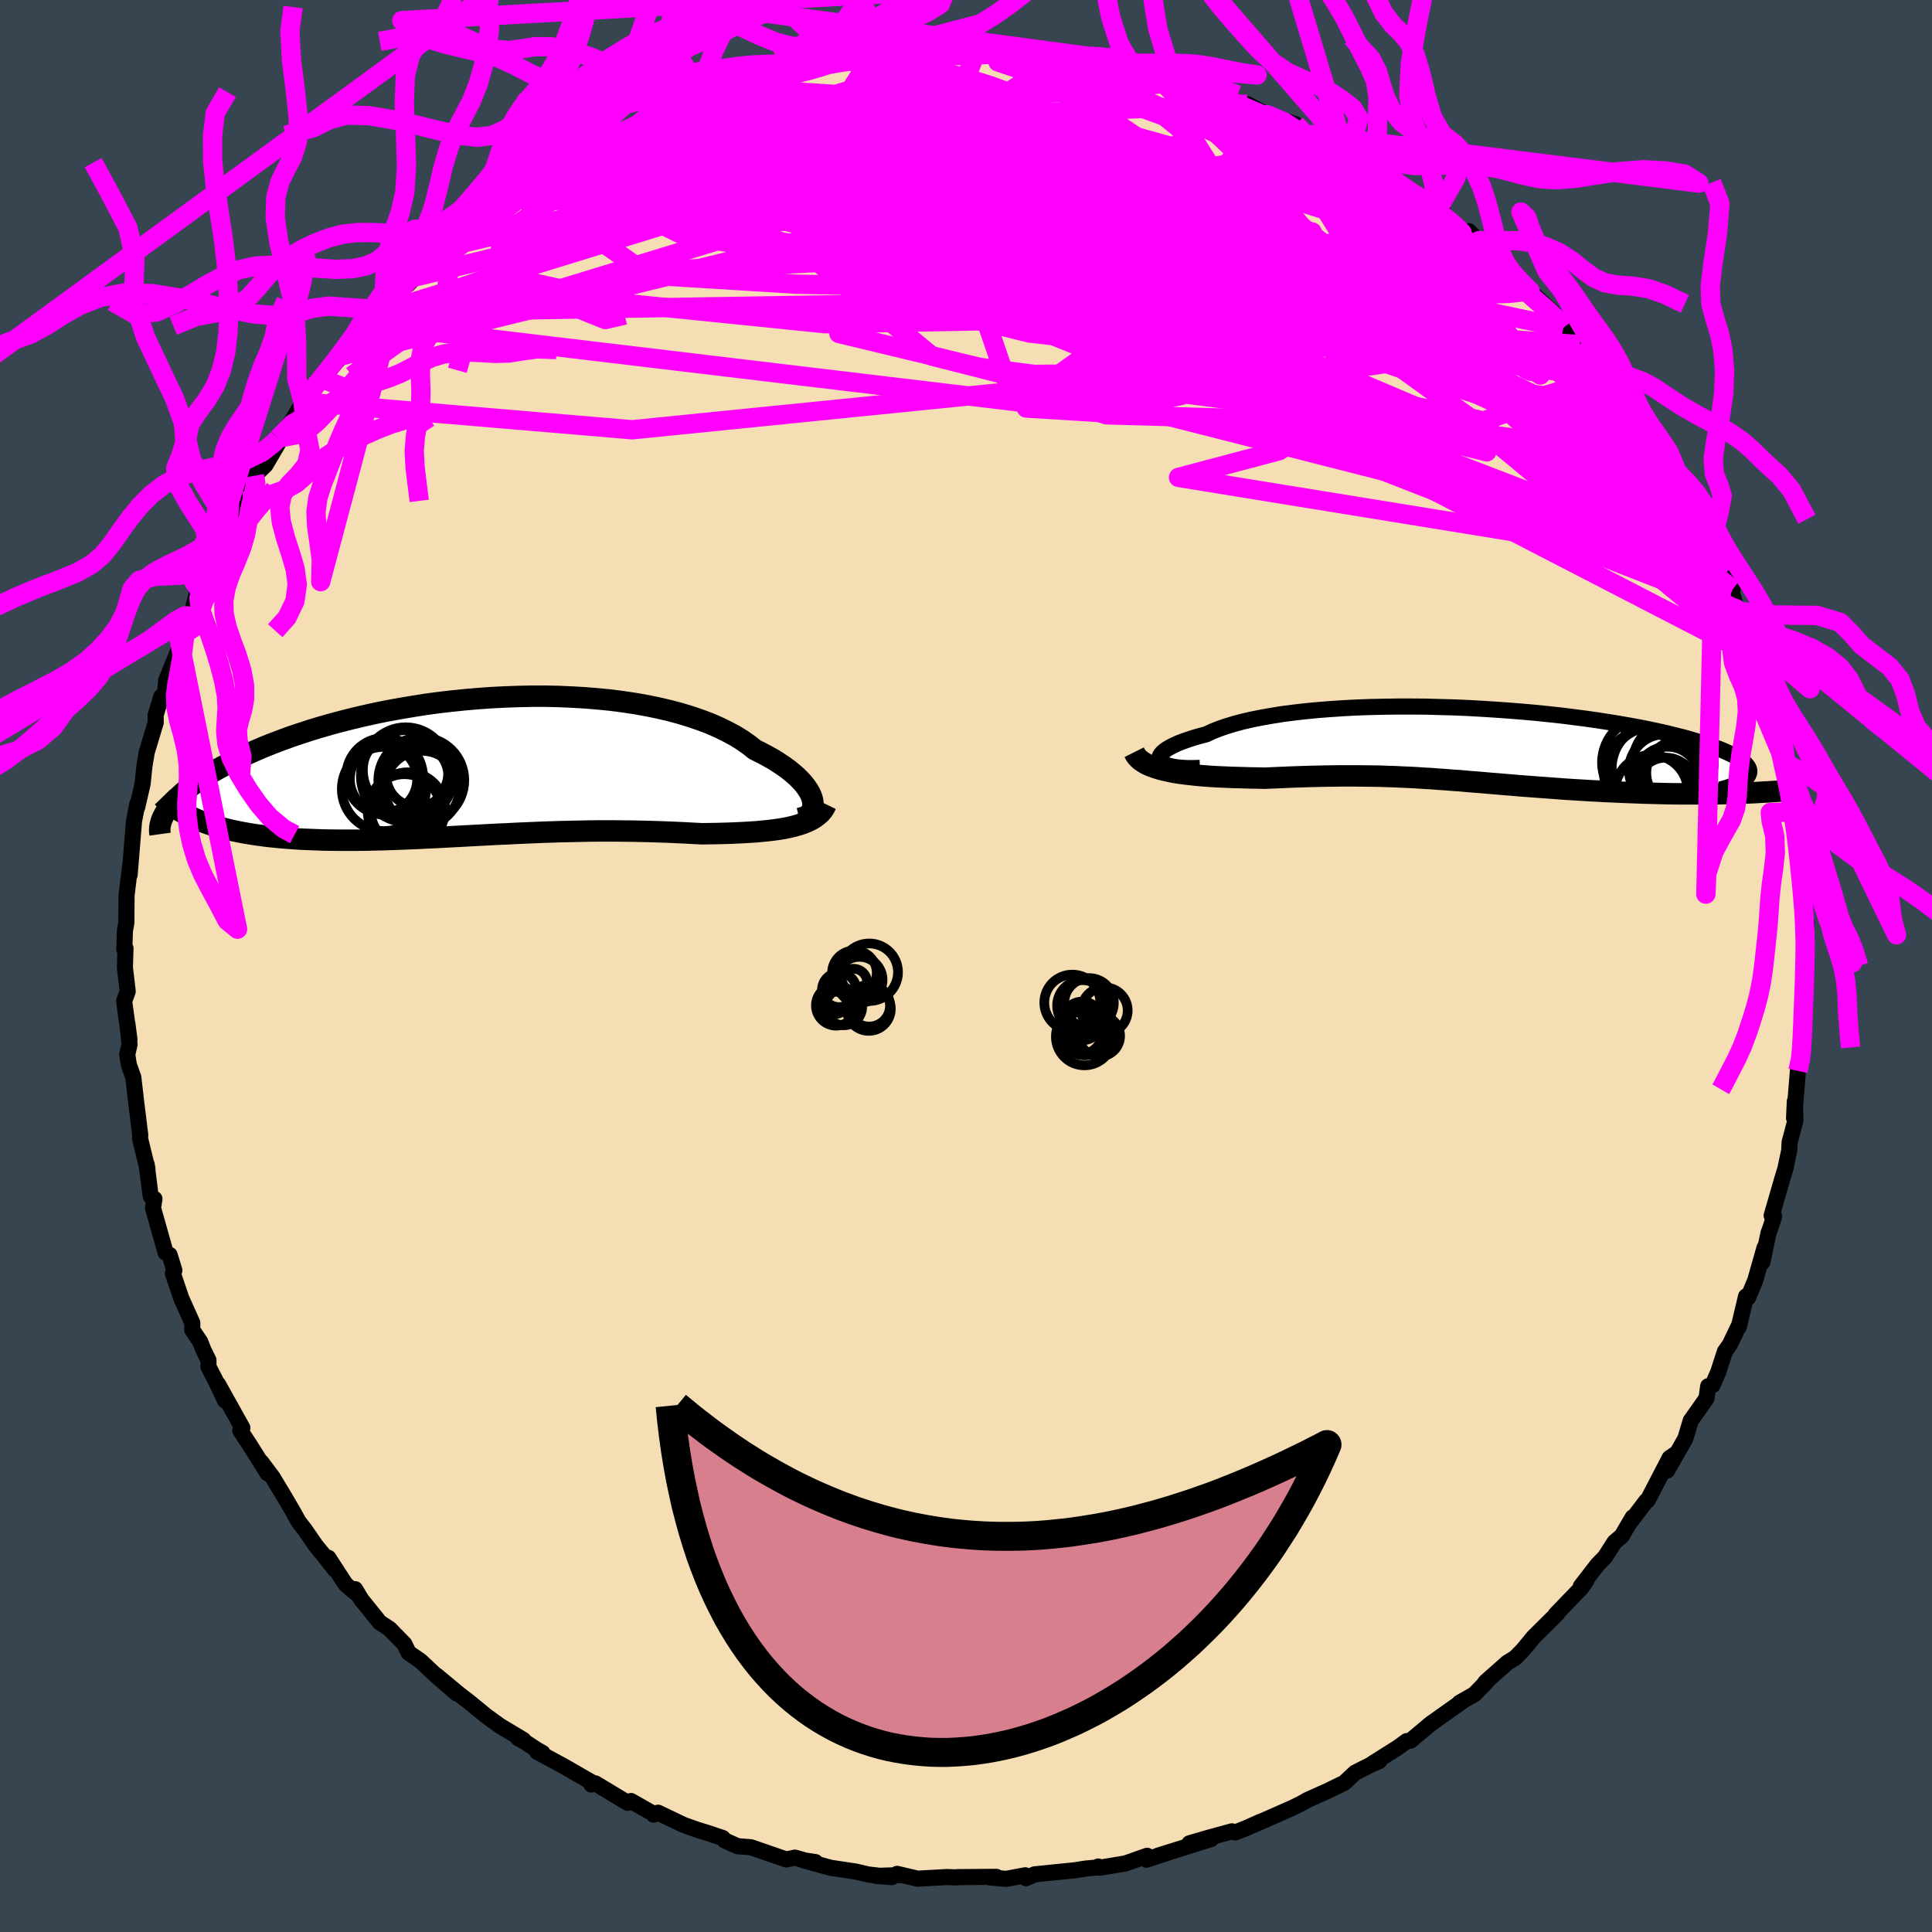 <svg xmlns="http://www.w3.org/2000/svg" width="500" height="500" viewBox="-100 -100 200 200"><defs><clipPath id="c"><path d="m34.55 3.38-.1-.31-.14-.33-.19-.33-.23-.34-.27-.35-.32-.35-.36-.36-.4-.35L32.1.3l-.49-.36-.53-.35-.56-.36-.61-.34-.64-.34-.68-.34-.62-.49-.67-.47-.74-.46-.8-.43-.85-.42-.91-.4-.97-.37-1.02-.35-1.07-.33-1.11-.3-1.15-.27-1.2-.25-1.23-.22-1.27-.19-1.29-.17-1.32-.13-1.34-.11-1.36-.08-1.38-.06-1.38-.03h-1.4l-1.4.03-1.4.05-1.39.07-1.39.1-1.39.12-1.37.14-1.35.16-1.34.18-1.32.21-1.3.22-1.27.23-1.24.25-1.22.27-1.18.28-1.15.29-1.12.3-1.08.31-1.05.32-1.01.33-.98.33-.93.34-.9.34-.86.34-.82.35-.79.35-.75.34-.71.35-.68.34-.64.34-.61.33-.58.34-.55.33-.51.34-.49.32-.45.33-.42.32-.39.32-.35.32-.33.31-.3.3-.27.3-.24.3-.22.29 3.01 1.02.45.18.48.18.49.17.51.16.53.15.55.14.56.14.58.12.6.12.62.11.63.1.65.09.66.09.68.07.69.07.72.06.73.05.75.05.76.03.78.03.8.03.81.01.83.01h1.69l.86-.01.87-.02.89-.02.89-.03.9-.03.9-.04.91-.03.92-.05.93-.04.93-.05.93-.05.94-.05.93-.05.94-.05.95-.05.94-.05.95-.04.94-.05.94-.04.95-.04.94-.04.94-.03.95-.03.93-.02.94-.02.94-.02.93-.01h1.85l.92.01.92.01.92.02.91.02.9.03.9.03.89.04.89.04.88.05.87.04.73-.01.72-.01.71-.02.7-.02.69-.03.67-.03.66-.04.65-.04.63-.06.61-.06.59-.07.57-.08.55-.09.53-.11.5-.12"/></clipPath><clipPath id="b"><path d="m-32.84 1.62-.08-.15-.01-.17.04-.17.11-.18.16-.19.22-.19.27-.19.33-.19.38-.19.43-.2.49-.19.54-.19.58-.19.63-.18.68-.18.61-.29.68-.27.75-.26.82-.25.89-.24.96-.22 1.01-.2 1.07-.19 1.13-.18 1.18-.15 1.22-.14 1.26-.12 1.3-.1 1.34-.09 1.37-.07 1.39-.05 1.41-.03L-8.26-4h1.44l1.45.01 1.45.04 1.45.04 1.44.06 1.44.08 1.42.09 1.41.1 1.38.11 1.36.12 1.34.14 1.31.14 1.27.16 1.24.16 1.21.17 1.16.18 1.12.18 1.08.19 1.04.19.99.2.94.2.9.2.84.21.81.2.75.21.7.21.66.2.61.21.57.2.52.2.48.2.44.2.4.19.36.19.32.19.27.19.24.19.19.18.15.18.12.17.08.18.04.16v.17l-.04.16-.07.16-.1.15.2 1.68-.66.02-.66.02-.68.02-.7.02-.7.01-.71.01h-2.94l-.75-.01-.76-.01L18.8 5l-.77-.02-.77-.02-.79-.03-.79-.03-.81-.03-.8-.04-.82-.03-.81-.05-.82-.04-.82-.05-.81-.05-.82-.05-.81-.06-.82-.06-.8-.06-.81-.06-.8-.06-.79-.06-.79-.07-.78-.06L1.99 4l-.77-.06-.77-.07-.77-.06-.75-.06-.76-.07-.75-.05-.75-.06-.75-.05-.75-.06-.74-.04-.75-.05-.75-.04-.75-.03-.76-.04-.76-.02-.77-.03-.78-.01-.79-.01-.79-.01h-1.63l-.83.01-.84.01-.86.02-.87.02-.89.03-.9.03-.91.04-.93.04-.94.04-.71-.02-.7-.01-.7-.02-.7-.02-.69-.02-.69-.03-.68-.03-.67-.04-.66-.05-.65-.05-.64-.07-.62-.07-.6-.08-.58-.09-.56-.11"/></clipPath><filter id="a"><feTurbulence baseFrequency=".05" numOctaves="3" result="noise" type="noise"/><feDisplacementMap in="SourceGraphic" in2="noise" scale="2"/></filter></defs><rect width="100%" height="100%" x="-100" y="-100" fill="#36454F"/><path fill="wheat" stroke="#000" stroke-linejoin="round" stroke-width="1.667" d="m86.7-.01.26-.31-.18 3.61-.05 1.16-.18 1.2.02 2.32-.06 1.1.05-.02-.44 1.81-.4 4.88.08-1.73.07 1.94-.61 2.29-.04.85-.4 1.9-.31 1.01-1.11 3.83.26.08-.39 1.21-.2.54-.63 3 .22-1.49-.96 3.38-.75 1.79-.2-.14-.75 3.16.07-.26-1 2.09-.51.72-.68 2.1-.6 1.39-.45.1-.17 1.25-1.64 2.32-.55 1.84-.45.8-1.44 2.52.88-1.72-.62.42-2.28 4.39-.15.07-1.76 2.32.37-.64L67.89 59l-.75.63-.99 1.55-.77.79-1.74 2.25.59-.62-.53.77-2.65 2.75.17-.1-2.46 2.44-1.13 1.37-.78.79-.8.49-2.26 2-.25.35.33-.35-1.24 1.28-1.54.88.46-.27-3.47 2.46-.34.29-1.72 1.44-.4.05-.89.65-2.71 1.71.77-.3-.79.34-1.72.87-1.12 1.05-1.73.84-2.05.92-.66.37-.87.43-4.14 1.83.81-.38-1.52.68-1.11.44-.37-.11-2.37.65-2.02.59 2.24-.44-5.5 1.72 1.92-.6-3.11 1.01.07-.4-2.24.79-2.63.44-.19-.12-.06.1-1.22.11-1.14.18-4.16.42-.9.4-.08-.3-1.97.37-1.73-.16.71-.05-4.08.03-.02.03-1.02-.04-3.03.17-2.12-.5.14.14-2.3.07 1.6.13-2.41-.27-1.33-.31-2.6-.39-2.79-.77 1.23.18-.74-.06-1.37-.4-.91.19-3.68-1.27-1.35-.1-1.36-.61-.18-.24-1.62-.54-1.04-.32-1.38-.49-2.66-1.27-.46.2-.02-.09-2.32-1.32-.34.19-3.34-2.01-.43.11.32-.07-3.17-1.82-2.78-1.51.58.13-.57-.32-1.16-.76-.82-.47.58.21-2.44-1.46-1.42-1.03-1.78-1.46-1.03-.79-2.31-1.92 2.09 1.86-2.14-1.85-1.63-1.53-1.23-.85-.44-.91-1.54-1.57-1.01-.66-1.9-2.36-.65-1.08.08.4-1.07-.91-1.78-2.74.68 1.22-1.15-1.47-.82-1-1.16-1.68-.63-.81-.65-1.17-.81-1.38-1.22-2.03-1.19-1.59.66 1.17-1.84-2.93-.99-1.51.22-.27-2.52-4.52.73 1.7-1-2.11-.72-1.39v-.68l-.52-1.06-.33-.85-.83-1.23.01-.72-1.14-2.54-.87-2.57.15-.33-.49-1.6-.42-.25-1.3-4.61.15-.94-.36-.23-.07-.33-.38-3.02.09.51-.78-3.22.03-.31-.4-3.23-.32-2.76-.46-1.29-.17-1.07.24-1.03-.22-2.14.21 1.62-.55-3.97.37-1.01-.29-2.48.06-1.98-.12.1.06-1.92.14-.74.01-.04.02-2.87.4-3.29-.08 1.15.16-1.94.29-3.6.35-1.81-.02.37.56-2.43.04-.37.15-1.45.24-1.45.93-3.08-.01-.77.59-1.92.36-.28.04-.29.11-1.12 1.5-3.71-.2-.7 1.01-2.02.08-.39.16.22.75-2.94.21.64.52-1.74 1.35-2.56 1.02-2.48.46-.96-.43.73 1.53-2.62.27-.49 1.05-2.42-.15.27 1.15-1.12 1.84-3.15-.54.39 1.4-1.75 1.18-2.01.81-1.26 1.2-1.13.21-.34 1.81-2.06 1.39-1.89-.91 1.53 2.04-2.92 1.22-1.24.19.03 1.81-1.98-.47.15 2.06-1.77-.49.73 2.27-2.43.09-.37 1.6-1.07 1.08-.71 1.84-1.47 1.71-1.41-.16.19 1.97-1.54 2.64-1.68-2.09 1.16 3.76-2.26-.63.24 2.97-1.87-1.54 1.24 1.27-1.29 1.75-.82.82-.54 2.19-.91 1.36-.52 1.15-.74 1.55-.76 3.36-1.35-.71.32 2.41-.74-.4.22.87-.24 2.74-1.01-.99.28 2.13-.62 2.7-.71.72-.16 1.86-.58.01.13 2.73-.85 2.55-.42.03.04 2.4-.34 1.25.21.46-.12 1.97-.22 1.07-.15-.59.19 4.26-.36-.57-.21h3.03l-.05.1 3.82.22-.67.2.94-.2 3.58.29.08.12.68.25 2.93.24.01.13 1.44.04.75-.03 2.54.73.53.23.51.11 1.65.47 2.01.16v.27l1.15.01 1.11.59.78.32 2.92 1.25 1.3.08 2.03 1.09 2.96.99-1.09-.14 2.74 1.2.3.14 2.72 1.38 1.42.75-.97-.29-.11-.45 2.94 1.66.73.61.59.43 2.96 1.92.25-.01 2.8 1.85-.85-.2.13.2 4.33 3.43-.97-1.42 2.24 2.31 1.1.58-.85-.54 2.49 2.56-.3-.29 1.67 1.58 2.67 2.52-.39-.4 1.16 1.68.94.78-.21-.45.98 1.42 1.65 1.6 1.2 1.63-.31.21 2.39 2.67-.33-.53-.24.2.9 1.17 3.16 4.62.33.23.03-.25 2.24 4.43-1.29-2.51 2.29 4.2-.21-.34.12.06.76 1.65 1.81 3.8-.65-1.05 1.97 3.52-.36-.53.78 2.59.28.24.62 1.55.86 2.24.1.87.44 1.34.85 1.9-.09.97.47.47.5 1.31.54 3.96-.01.03.06.84.89 2.26.23 3.03-.24-1.19.46.5.2 2.36.47 3.97-.03 1.91-.08-1.7.54 3 .1 3.62-.05.56.12-1.61-.07 2.8-.25 1.71.26-.31" filter="url(#a)"/><path fill="#fff" d="m-32.84 1.62-.08-.15-.01-.17.04-.17.11-.18.16-.19.22-.19.27-.19.33-.19.38-.19.43-.2.49-.19.54-.19.58-.19.63-.18.68-.18.61-.29.68-.27.75-.26.82-.25.89-.24.96-.22 1.01-.2 1.07-.19 1.13-.18 1.18-.15 1.22-.14 1.26-.12 1.3-.1 1.34-.09 1.37-.07 1.39-.05 1.41-.03L-8.26-4h1.44l1.45.01 1.45.04 1.45.04 1.44.06 1.44.08 1.42.09 1.41.1 1.38.11 1.36.12 1.34.14 1.31.14 1.27.16 1.24.16 1.21.17 1.16.18 1.12.18 1.08.19 1.04.19.99.2.94.2.9.2.84.21.81.2.75.21.7.21.66.2.61.21.57.2.52.2.48.2.44.2.4.19.36.19.32.19.27.19.24.19.19.18.15.18.12.17.08.18.04.16v.17l-.04.16-.07.16-.1.15.2 1.68-.66.02-.66.02-.68.02-.7.02-.7.01-.71.01h-2.94l-.75-.01-.76-.01L18.8 5l-.77-.02-.77-.02-.79-.03-.79-.03-.81-.03-.8-.04-.82-.03-.81-.05-.82-.04-.82-.05-.81-.05-.82-.05-.81-.06-.82-.06-.8-.06-.81-.06-.8-.06-.79-.06-.79-.07-.78-.06L1.99 4l-.77-.06-.77-.07-.77-.06-.75-.06-.76-.07-.75-.05-.75-.06-.75-.05-.75-.06-.74-.04-.75-.05-.75-.04-.75-.03-.76-.04-.76-.02-.77-.03-.78-.01-.79-.01-.79-.01h-1.63l-.83.01-.84.01-.86.02-.87.02-.89.03-.9.03-.91.04-.93.04-.94.04-.71-.02-.7-.01-.7-.02-.7-.02-.69-.02-.69-.03-.68-.03-.67-.04-.66-.05-.65-.05-.64-.07-.62-.07-.6-.08-.58-.09-.56-.11" filter="url(#a)" transform="translate(52.96 -22.86)"/><path fill="#fff" d="m34.55 3.38-.1-.31-.14-.33-.19-.33-.23-.34-.27-.35-.32-.35-.36-.36-.4-.35L32.1.3l-.49-.36-.53-.35-.56-.36-.61-.34-.64-.34-.68-.34-.62-.49-.67-.47-.74-.46-.8-.43-.85-.42-.91-.4-.97-.37-1.02-.35-1.07-.33-1.11-.3-1.15-.27-1.2-.25-1.23-.22-1.27-.19-1.29-.17-1.32-.13-1.34-.11-1.36-.08-1.38-.06-1.38-.03h-1.4l-1.4.03-1.4.05-1.39.07-1.39.1-1.39.12-1.37.14-1.35.16-1.34.18-1.32.21-1.3.22-1.27.23-1.24.25-1.22.27-1.18.28-1.15.29-1.12.3-1.08.31-1.05.32-1.01.33-.98.33-.93.34-.9.34-.86.34-.82.35-.79.35-.75.34-.71.35-.68.34-.64.34-.61.33-.58.34-.55.33-.51.34-.49.32-.45.33-.42.32-.39.32-.35.32-.33.31-.3.3-.27.3-.24.3-.22.29 3.01 1.02.45.18.48.18.49.17.51.16.53.15.55.14.56.14.58.12.6.12.62.11.63.1.65.09.66.09.68.07.69.07.72.06.73.05.75.05.76.03.78.03.8.03.81.01.83.01h1.69l.86-.01.87-.02.89-.02.89-.03.9-.03.9-.04.91-.03.92-.05.93-.04.93-.05.93-.05.94-.05.93-.05.94-.05.95-.05.94-.05.95-.04.94-.05.94-.04.95-.04.94-.04.94-.03.95-.03.93-.02.94-.02.94-.02.93-.01h1.85l.92.01.92.01.92.02.91.02.9.03.9.03.89.04.89.04.88.05.87.04.73-.01.72-.01.71-.02.7-.02.69-.03.67-.03.66-.04.65-.04.63-.06.61-.06.59-.07.57-.08.55-.09.53-.11.5-.12" filter="url(#a)" transform="translate(-50.45 -20.61)"/><g fill="none" stroke="#000" transform="translate(52.96 -22.86)"><path stroke-linejoin="round" stroke-width="1.667" d="m-28.75 2.35-.69.02h-.62l-.56-.03-.5-.05-.44-.07-.38-.09-.32-.1-.26-.13-.19-.13-.13-.15-.08-.15-.01-.17.04-.17.11-.18.16-.19.22-.19.27-.19.33-.19.38-.19.43-.2.49-.19.54-.19.58-.19.63-.18.68-.18.61-.29.68-.27.75-.26.82-.25.89-.24.96-.22 1.01-.2 1.07-.19 1.13-.18 1.18-.15 1.22-.14 1.26-.12 1.3-.1 1.34-.09 1.37-.07 1.39-.05 1.41-.03L-8.26-4h1.44l1.45.01 1.45.04 1.45.04 1.44.06 1.44.08 1.42.09 1.41.1 1.38.11 1.36.12 1.34.14 1.31.14 1.27.16 1.24.16 1.21.17 1.16.18 1.12.18 1.08.19 1.04.19.99.2.94.2.9.2.84.21.81.2.75.21.7.21.66.2.61.21.57.2.52.2.48.2.44.2.4.19.36.19.32.19.27.19.24.19.19.18.15.18.12.17.08.18.04.16v.17l-.04.16-.07.16-.1.15-.14.15-.17.15-.2.14-.24.14-.26.14-.3.13-.32.12-.36.13-.37.11-.41.12" filter="url(#a)"/><path stroke-linejoin="round" stroke-width="2.222" d="m-35.55.73.15.3.21.27.26.24.31.22.36.21.4.18.44.16.47.15.5.13.53.12.56.11.58.09.6.08.62.07.64.07.65.05.66.05.67.04.68.03.69.03.69.02.7.02.7.02.7.01.71.02.94-.04.93-.04.91-.04.9-.03.89-.03.87-.02.86-.02.84-.01.83-.01h1.63l.79.01.79.01.78.01.77.03.76.02.76.04.75.03.75.04.75.05.74.04.75.06.75.05.75.06.75.05.76.07.75.06.77.06.77.07.77.06.78.07.78.06.79.07.79.06.8.06.81.06.8.06.82.06.81.06.82.05.81.05.82.05.82.04.81.05.82.03.8.04.81.03.79.03.79.03.77.02.77.02.76.02.76.01.75.01h2.94l.71-.01.7-.01.7-.02.68-.02.66-.02.66-.02.64-.03.63-.04.62-.03.6-.04.59-.04.58-.05.56-.04.54-.05.53-.06.52-.05" filter="url(#a)"/><circle cx="20.269" cy="1.785" r="4.182" clip-path="url(#b)" filter="url(#a)"/><circle cx="19.489" cy="4.34" r="3.05" clip-path="url(#b)" filter="url(#a)"/><circle cx="17.679" cy="1.795" r="4.798" clip-path="url(#b)" filter="url(#a)"/><circle cx="18.239" cy="2.815" r="4.732" clip-path="url(#b)" filter="url(#a)"/><circle cx="18.594" cy="2.405" r="4.71" clip-path="url(#b)" filter="url(#a)"/><circle cx="19.669" cy="3.46" r="3.298" clip-path="url(#b)" filter="url(#a)"/><circle cx="17.999" cy="3.05" r="4.894" clip-path="url(#b)" filter="url(#a)"/><circle cx="17.994" cy="4.785" r="3.77" clip-path="url(#b)" filter="url(#a)"/><circle cx="19.369" cy="2.57" r="3.702" clip-path="url(#b)" filter="url(#a)"/><circle cx="20.779" cy="2.875" r="3.314" clip-path="url(#b)" filter="url(#a)"/></g><g fill="none" stroke="#000" transform="translate(-50.45 -20.61)"><path stroke-linejoin="round" stroke-width="2.222" d="m33.17 5.34.32-.07.28-.1.25-.13.2-.17.16-.19.12-.22.08-.24.03-.27-.01-.28-.05-.29-.1-.31-.14-.33-.19-.33-.23-.34-.27-.35-.32-.35-.36-.36-.4-.35L32.1.3l-.49-.36-.53-.35-.56-.36-.61-.34-.64-.34-.68-.34-.62-.49-.67-.47-.74-.46-.8-.43-.85-.42-.91-.4-.97-.37-1.02-.35-1.07-.33-1.11-.3-1.15-.27-1.2-.25-1.23-.22-1.27-.19-1.29-.17-1.32-.13-1.34-.11-1.36-.08-1.38-.06-1.38-.03h-1.4l-1.4.03-1.4.05-1.39.07-1.39.1-1.39.12-1.37.14-1.35.16-1.34.18-1.32.21-1.3.22-1.27.23-1.24.25-1.22.27-1.18.28-1.15.29-1.12.3-1.08.31-1.05.32-1.01.33-.98.33-.93.34-.9.34-.86.34-.82.35-.79.35-.75.34-.71.35-.68.34-.64.34-.61.33-.58.34-.55.33-.51.34-.49.32-.45.33-.42.32-.39.32-.35.32-.33.31-.3.3-.27.3-.24.3-.22.29-.18.28-.16.28-.14.27-.11.26-.08.26-.06.25-.04.25-.02.24.01.24.03.22" filter="url(#a)"/><path stroke-linejoin="round" stroke-width="2.222" d="m35.97 3.87-.16.33-.2.31-.24.28-.29.25-.32.24-.35.2-.39.19-.42.17-.45.15-.48.14-.5.12-.53.11-.55.09-.57.08-.59.07-.61.06-.63.06-.65.04-.66.04-.67.03-.69.03-.7.02-.71.02-.72.01-.73.01-.87-.04-.88-.05-.89-.04-.89-.04-.9-.03-.9-.03-.91-.02-.92-.02-.92-.01-.92-.01h-1.85l-.93.01-.94.02-.94.02-.93.02-.95.03-.94.03-.94.04-.95.04-.94.04-.94.05-.95.04-.94.05-.95.05-.94.05-.93.05-.94.05-.93.05-.93.05-.93.04-.92.05-.91.03-.9.04-.9.03-.89.03-.89.02-.87.02-.86.01h-1.69l-.83-.01-.81-.01-.8-.03-.78-.03-.76-.03-.75-.05-.73-.05-.72-.06-.69-.07-.68-.07-.66-.09-.65-.09-.63-.1-.62-.11-.6-.12-.58-.12-.56-.14-.55-.14-.53-.15-.51-.16-.49-.17-.48-.18-.45-.18-.44-.2-.41-.2-.4-.21-.38-.22-.36-.23-.34-.23-.32-.24-.3-.25-.29-.26-.26-.27" filter="url(#a)"/><circle cx="-9.807" cy="2.282" r="4.358" clip-path="url(#c)" filter="url(#a)"/><circle cx="-5.867" cy="2.212" r="3.876" clip-path="url(#c)" filter="url(#a)"/><circle cx="-9.737" cy=".972" r="3.972" clip-path="url(#c)" filter="url(#a)"/><circle cx="-5.937" cy="1.382" r="4.45" clip-path="url(#c)" filter="url(#a)"/><circle cx="-7.687" cy="4.557" r="3.802" clip-path="url(#c)" filter="url(#a)"/><circle cx="-7.422" cy=".957" r="4.77" clip-path="url(#c)" filter="url(#a)"/><circle cx="-7.337" cy="4.417" r="3.86" clip-path="url(#c)" filter="url(#a)"/><circle cx="-6.352" cy=".912" r="3.202" clip-path="url(#c)" filter="url(#a)"/><circle cx="-9.847" cy="1.267" r="3.484" clip-path="url(#c)" filter="url(#a)"/><circle cx="-7.547" cy=".337" r="4.438" clip-path="url(#c)" filter="url(#a)"/></g><g fill="none" stroke="#F0F" stroke-linejoin="round" stroke-width="2"><path d="m38.8-84.55.6.37.08.11.18.23.26.38.2.46-.01.47-.32.41-.71.33-1.16.21-1.63.1h-2.11l-2.62-.1-3.14-.21-3.72-.33-4.32-.47-4.95-.6-5.58-.72-6.2-.83-6.78-.95-7.38-1.12-8.12-1.29" filter="url(#a)"/><path d="m42.08-82.88.81.62 1.16.79 1.26.83 1.12.75.86.62.63.52.45.41.25.29-.02.12-.39-.12-.84-.39-1.31-.67-1.8-.95-2.31-1.24-2.92-1.58-3.66-1.98-4.59-2.48m-42.96-6.49.8-.04 1.52-.06 1.69-.05 1.71-.05 1.72-.06 1.71-.07 1.7-.07 1.62-.06 1.47-.06 1.22-.05.87-.02.44-.01-.04-.01-.57-.06-1.16-.12m72.84 47.63.27.6.33 1.13.11 1-.23.64-.61.25-1.01-.12-1.4-.47-1.79-.8-2.2-1.15-2.63-1.5-3.09-1.91-3.57-2.32-4.08-2.79-4.59-3.25-5.15-3.72-5.73-4.19-6.34-4.67-6.95-5.21-7.53-5.78-8.2-6.39m2.92-5.76 1.08.19 1.06.33.77.33.52.3.29.31.05.31-.23.36-.5.43-.77.51-1.03.6-1.34.69-1.69.74-2.12.79-2.6.8-3.1.8-3.62.8-4.16.8-4.73.81-5.35.82-5.98.84-6.62.91-7.24 1.03-7.84 1.15" filter="url(#a)"/><path d="m23.03-91.45 1.17.58 1.63.7 1.95.81 2.06.87 2.01.87 1.87.86 1.71.81 1.54.76 1.38.68 1.17.58.91.45.65.31.4.18.21.09.04.01-.11-.04-.29-.13-.58-.3-1.12-.6-1.83-.99m-74.02-1.13 1.26-.56 1.32-.63 1.3-.56 1.07-.38.76-.18.44.01.18.18-.03.3-.21.44-.39.57-.59.72-.85.91-1.15 1.12-1.51 1.36-1.89 1.61-2.32 1.89-2.76 2.18-3.27 2.49-3.81 2.83-4.39 3.16-4.96 3.53-5.56 3.99m36.08-28.55 1.26-.4 1.42-.46 1.49-.44 1.63-.45 1.68-.44 1.58-.42 1.39-.37 1.15-.3.83-.22.46-.1v.04l-.53.18-1.13.32-1.88.48-2.83.68m67.34 11.63.78.44.91.66.79.67.8.68.77.65.6.54.35.38.05.23-.26.06-.57-.08-.89-.25-1.24-.44-1.64-.67-2.08-.95-2.5-1.24-2.94-1.53-3.35-1.8-3.81-2.04-4.33-2.3-4.89-2.6" filter="url(#a)"/><path d="m-26.63-89.89 1.93-.51 1.95-.09 2.64.07 3.22.22 3.65.37 4.02.54 4.37.7 4.7.84 4.98.98 5.14 1.09 5.24 1.18 5.27 1.22 5.3 1.25 5.36 1.3 5.45 1.36 5.5 1.42 5.37 1.3" filter="url(#a)"/><path d="M53.02-74.65v-.29l.7.54.67.62.55.58.47.57.39.52.26.44.04.27-.28.05-.64-.25-1.05-.53-1.45-.82-1.85-1.07-2.3-1.34-2.81-1.66-3.43-2.03-4.08-2.46-4.68-2.92-5.13-3.35" filter="url(#a)"/><path d="m39.14-84.54 2.08 1.23 1.36.88 1.17.79 1.03.7.79.59.48.44.14.29-.18.13-.52-.03-.88-.23-1.28-.46-1.72-.68-2.18-.92-2.66-1.14-3.14-1.37-3.65-1.65-4.17-1.98-4.92-2.43m55.35 45.1L36.41-74.51l-6.22-7.65-.54.94-3.25 3.31-7.91 1.69-11.29-.96-12.16-2.18-10.57-1.86-6.74-1.4-.97-1.76 5.52-2.31L-6.52-88l16.21 2.97L33.98-71.5l47.67 39.45" filter="url(#a)"/><path d="m66.09-60.88-10.17 3.01-15.84-9.82-9.97-8.52-7.8-5.99-5.82-3.21-1.47-.22 4.1 2.44 7.57 4.11 6.46 4.5 1.33 3.91-4 3.05-4.98 2.46.22 2.22 9.32 2.56 18.55 3.96 12.5-4.46" filter="url(#a)"/><path d="m48.56-78.28-16.41-4.14-4.21 5.68 1.99 6.36 2.55 2.99-.15-.71-4.54-3.39-8.43-4.28-10.11-3.25-8.68-1.29-3.78.05 3.16-.29 7.66-2.21 4.86-4.52-2.42-5.06-4.88-2.13" filter="url(#a)"/><path d="m39.14-84.54-35.6 4.61 11.32.3 10.67 1.71-1.45 3.57-9.98 3.78-9.47 2.14-2.29-.32 5.41-2.01 9.58-1.6 10.41 1.2 9.03 4.99 3.5 7.17-7.83 5.65L22-50.58l56.05 9.1" filter="url(#a)"/><path d="m-12.15-93.79 15.28 5.82 13.43 5.21-.78 3.82-6.91 4.26-3.89 4.41 2.1 3.36 5.88 1.58 6.69.14 6.53-.24 6.75.26 6.95.85 5.87.73 3.04-.2-.51-1.33-2.88-1.86-2.55-1.27.52.27 4.42 1.79 6.26 2.39 4.82 2.24.59.38-16.65-21.09" filter="url(#a)"/><path d="m-29.51-89.13-3.89 3.37 9.27.46 10.52.96 4.33.97-1.58.87-1.97 1.16 2.27 1.7 6.31 2.17 6.22 2.14 2.01 1.46-2.48.39-3.1-.51.44-.78 3.9-.37 3.35.28 3.55.62 17.54.87 34.66 7.3" filter="url(#a)"/><path d="m66.09-60.88-70.11-9.83-11.6-3.27 12.38-2.74 13.52-2.4 7.56-1.66 2.3-.73-1.47-.1h-4.99l-8.44-.12-10.64-.09-10.27.24-7.14.65-2.42.94 1.76.99 3.41.87 1.71.61-2.02.3-4.73.11-2.83.35 6.09 1.38 21.68 3.4 37.4 5.75 26.31 1.91" filter="url(#a)"/><path d="M78.05-41.48 39.33-56.36l-24.81-.7-10.25-3.35-2.49-7.23 4.21-7.01 8.81-4.03 9.11-1.06 5.8.64 1.43 1.42-2.19 1.9-5.36 1.9-8.58.63-10.16-2.18L-2.96-81l-5.02-7.52-.06-5.52" filter="url(#a)"/><path d="m-68.63-58.39 34.08 2.88 38.56-3.88 19.28-5.51 2.35-3.33-9.34-1.85-12.74-1.27-6.58-.05 5.57 2.32 16.73 4.94 20.4 6.08 14.03 4.47.2.36-13.8-3.37-11.89-.5 51.57 20.15" filter="url(#a)"/><path d="m48.69-78.08-18.46 5.49-25.69-2.36-11.05-2.77 1.98-.4 9.8 1.57 12.08 2.04 9.88 1.17 4.76-.42-1.57-1.94-6.62-2.55-7.58-1.76-3.47.12 2.37 2.11 2.66 3.68-11.74 5.32-66.71 1.11" filter="url(#a)"/><path d="M80.07-36.71 16.03-67.28l-5.87-4.52 9.05 1.97 5.04 1.4-.09-.08-1.91-1.26-1.94-2.49-2.05-3.76-2.64-4.44-3.26-3.98-3.63-2.3H4.99L2.16-84.7l.76 3.09 7.49 2.66 12.4.12 5.27-5.31-8.21-7.75" filter="url(#a)"/><path d="m-23.89-90.9 22.31 1.47-1.78 4.48-5.09 2.15 1.73.32 7.74.56 9.74 1.53 8.56 2 5.76 1.89 2.75 1.96.69 2.81.26 4.02 1.09 4.43 1.64 3.11.65.55 1.11-1.16 9.07-2.13 1.06-18.93" filter="url(#a)"/><path d="M77.4-42.53-3.53-63.14-17.81-74.9l9.32-5.87 11.82-3.18 7.55-1.83 3.49-.65.96.45-.72 1.16-1.86 1.39-1.84 1.34.18 1.47 4.05 2.08 8.42 3.19 11.21 4.45 10.78 5.12 6.81 4.48.51 2.08-5.76-1.77-9.11-5.9-8.12-8.69-6.14-9.68-1.86-6.2" filter="url(#a)"/><path d="m-64.12-63.54 32.06-8.43 23.55-1.21L2.12-71.2l6.63 3.15 6.59 2.2 5.26.05.47-1.61-6.81-1.84-13.98-.99-17.85-.34-15.23-.94-4.52-3.15 11.86-6.21 26.56-7.2 28.04-1.13" filter="url(#a)"/><path d="m-27.5-89.65-20.6 13.99-.25 4.16 13.48 2.95 20.27 2.06 18.31-.34 10.68-2.95 2.48-4.39-2.85-4.37-4.28-3.26-2.83-1.62-.29.08 1.62 1.58 2.09 2.75 1.17 3.48-.39 3.59-1.75 2.77-2.34.89-1.91-1.62-.34-3.7 2.57-4.15 6.58-2.67 9.23-.69 1.71-1.71-33.36-11.1" filter="url(#a)"/><path d="m-36.22-86.08 62.06 21.9.57 1.01-15.72-5.29-14.6-5.49-9.59-3.72-4.76-1.82-1.51-.59-.41-.09-1.04.05-1.74.33-.4.91 3.84 1.59 8.7 2.08 9.18 2.05 1.73.78-8.71-3.11-7.01-9.45 5.88-9.19" filter="url(#a)"/><path d="m34.13-87.13 24.32 25.56-.35-.13-8.23-5.33-9.81-5.09-8-3.28-4.46-.8-1.2 1.38.17 2.23-.84 1.52-3.29-.15-5.04-1.68-4.03-2.03.02-.93 4.02.6 1.05-.21-15.51-6.31-29.58-8.11" filter="url(#a)"/><path d="m-53.8-74.41 39.7-9.6 18.59 1.4 6.11 4.82-.06 3.58-3.81.86-6.27-.62-6.67-.18-4.24.94.23 1.07 4.55-.36 7.15-2.1 7.74-2.14 5 .05-4.41 1.77-15.56-2.32L9.51-93.81" filter="url(#a)"/><path d="m-24.88-90.62 51.07 19.4-.2-2.02-9.08-3.79-7.13-.76-4.34 2.26-1.45 3.71 1.86 3.58 5.28 2.66 8.27 1.82 10.08 1.33 9.56.7 5.66-.82-1.67-3.36-10.63-5.76-17.62-6.22-17.85-3.66-6.15 1.15 21.83 8.04 63.63 27.08" filter="url(#a)"/><path d="M78.05-41.48 44.49-69.23l-4.18-6.59-2.5-2.25-5.39-1.72-7.19-1.56L18-82.37l-6.17-.33-5.05.11-4.5.16-4.43.04-4.22.07-3.44.45-2.4 1-2.04 1.42-3.05 1.36-4.95.78-6.02-.08-4.46-.75.55-.71 8.87.45 20.7 2.55 33.88 3.72 24.12-1.05" filter="url(#a)"/><path d="m-64.6-63.18 45.26-11.04-2.85-2.12-3.8-1.64 1.02-2.3 4-1.3 7.2 1.15 11.33 3.83 14.29 5.19 13.32 3.8 8.04-.22 1.81-4.16-.34-4.22 1.15.22-7.12 1.71-52.6-16.62" filter="url(#a)"/><path d="m-24.88-90.62-8.66 9.81 17.93 3.5 17.72-1.15 5.31-3.09-5.53-1.87-8.77.77-3.79 2.98 6.26 4.12 15.73 4.27 19.13 3.44 14.36 1.37 3.89-1.7-8.04-4.35-22.34-4.66-59.03-6.58" filter="url(#a)"/><path d="m-39.23-84.63 59.68 7.65 24.33 8.26 5.59 4.09-3.75-1.09-5.49-3.51-3.97-3.56-3.06-2.89-3.87-2.19-5.28-1.25-5.61.16-4.05 1.69-1.23 2.71 1.22 2.73 1.81 1.8.36.24-2.34-1.91-5.86-4.49-10.63-6.1-16.18-4.58-11.95-2.26" filter="url(#a)"/><path d="M-40.98-83.81 25.77-70l14.04 2.57-10.3-1.93-17.28-2.36-14.73-.77-6.69 1.26 3.63 2.72L6.6-65.52l15.43 1.74 12.61-.7 5.93-3.37-1.14-5.03-6.2-4.88-9.32-3.11-12.18-.66L-4.1-80.4l-17.96.75-11.71-3.11 4.26-6.37" filter="url(#a)"/><path d="m-62.08-66.46 67.69 8.09 10.67-7.61-2.88-8.13-8.54-5.86-8.09-2.88-2.94-.06 2.38 1.9 3.71 2.93.14 3.25-5.35 3.2-7.26 3.05-.61 3.1 14.58 3.51 29.42 3.81 29.52 4.01 19.01 15.14" filter="url(#a)"/><path d="m-50.88-76.59 52.33-2.5 8.55-.77-.98 2.67-1.96 2.14-1.79-.34-1.42-1.73-.17-1.04 1.85.78 3.57 2.21 4.18 2.29 3.81 1.22 3.15-.14 2.47-.84 1.23-.55-1.42.37-5.4 1.05-9.12.69-9.81-.88-5.66-2.8 1.27-3.62 3.63-2.8-2.5-3.11 14.58-9.52" filter="url(#a)"/><path d="m68.81-57.37-2.24-.62-8.41-1.28-13.47-4.11-9.9-2.21-3.83 1.16.51 2.81 2.98 2.19 3.82.27 2.23-1.99-1.85-4.15-6.6-5.87-10.01-6.49-12.76-5.09-19.57-.07-46.98 11.55" filter="url(#a)"/><path d="m-60.67-67.67 32.97-10.14 10.79-2.11 7.01-3.1 1.5-3.15-2.13-2.26-1.83-1.32 1.11-.55 4.57.27 6.97 1.27 7.45 2.4 5.75 3.31 2.31 3.62-1.64 3.3-4.21 2.79-3.53 2.52.22 1.92 2.97-.65-2.66-5.09-21.06-4-50.49 15.46" filter="url(#a)"/><path d="m-38.41-85.17-1.94 4.08 10.79 5.3 24.35 4.45 22.79 2.06 10.29-1.57-3.79-3.93-12.54-3.39L-2-78.75l-8.36 2.37-1.85 3.28.09 1.26-4.92-2.34-11.51-4.25-8.37-3.26 14.17-9.55" filter="url(#a)"/><path d="m-40.71-83.76 68.35 19.53 11.3.19-7.83-3.46-12.9-3.83-11.55-4.24-6.43-4.27-.73-3.28 2.67-1.4 2.87.82 1.16 2.72-.19 3.65.28 2.97 1.73.12 2.08-4.33.95-7.57-.66-6.14-6.16-1.99" filter="url(#a)"/><path d="m1.13-94.79-4.9 12.3 25.48 7.97 19.17 4.13 7.44.58-1.79-1.78-7.31-2.5-9.59-1.79-9.66-.5-8.38.43-5.98.61-2.15.49 3.05.96 8.6 2.33 12.53 3.93 12.91 4.31 9.21 2.35 3.01-1.34-2.68-4.45-6.02-4.71-10.23-3.07-25-3.75-56.2-1.06" filter="url(#a)"/><path d="m-23.89-90.9 38.19 5.26 21.5 6.36 8.76 4.44.09 2.22-6.3-.83-9.14-3.08-7.09-3.02-1.66-1 2.7 1.11 1.19 1.7-7.48.62-18.44-.87-21.82-1.91-9.66-4.09 9.16-6.91" filter="url(#a)"/><path d="m-62.08-66.46 44.32-16.83 17.45-2.72 12.11 2.57 7.57 1.81 2.36-.22-1.12-.91-2.31-.29-2.02.64-1.04 1.08-.25.8-.75-.01-3.39-.84-7.55-1.2-10.92-.85-10.64-.09-5.26.41 4.23.2 15.14.36 26.1 5.4L72.3-52.52" filter="url(#a)"/><path d="m71.97-52.75-34.04-11.5 1.85 5.47-6.39.74-10.6-2.76-4.8-2.27 2.38-.68 5.01.26 3.1.78-.96 1.49-5.27 2.16-8.2 1.78-7.81-.48-.94-3.47 19.55-.16 56.8 29.34" filter="url(#a)"/><path d="M80.69-35.16 55.51-57.97l-29.89-13.9-21.23-5.42-12.85-.68-4.78 1.57 3.73 2.64L1.2-70.59l13.73 3.25 12.11 2.73 6.93 1.55.38-.06-5.21-1.74-7.94-3.03-6.76-3.51-1.94-2.88 4.83-1.04 10.73 1.45 13.02 3.41 10.55 3.62 5.2 2.08 1.8 1.17 4.8 3.75 4.72 1.1" filter="url(#a)"/><path d="m33.04-87.27-2.25 20.99-13.49 2.93-4.84-.51-4.47-1.81-5.49-2.69-4.1-2.28-1.49-.87.38.35.84.44.16-.69-.9-2.5-1.66-4.07-1.71-4.74-1.07-4.17-.01-2.68 1.06-.85 1.47.61.79 1.18.75.41 7.14-1.77 17.73-1.47" filter="url(#a)"/><path d="m4.9-94.47-1.75.13.16.75 4.02 1.35 6.89 1.97 6.33 2.31 2.61 2.11-2.29 1.43-6.1.64-7.61.27-6.96.69-4.92 1.84-1.96 3.27 1.7 4.19 5.35 3.96 7.29 2.44 5.99.22 1.88-1.46-2.02-1.41-2.33.52 1.5 2.93 10.42 5.86 56.27 21.45" filter="url(#a)"/><path d="m5.17-94.47 2.34 7.72-19.45 2.95-11.53 1.6.6 1.56 9.85 2.21L.89-75.28l12.2 3.55 5.96 2.49-1.71.03-6.88-2.52-6.7-3.65-1.1-2.79 6.63-.95 11 .03 7.13-1.23-5.08-4.21-19-5.27-30.44-.07M85.75-16.63l.59 2.47.54 2.26.63 1.7.63 1.45.52 1.41.4 1.38.3 1.28.29 1.16.34 1.11.39 1.17.39 1.31.29 1.47.15 1.6.06 1.65.12 1.68.18 1.96" filter="url(#a)"/><path d="m1.13-94.79.89.1 1.34.1 1.28.09 1.28.11 1.3.12 1.29.14 1.27.14 1.24.13 1.2.13 1.19.14 1.19.15 1.17.18 1.17.2 1.15.21 1.14.2 1.11.19 1.07.2 1.03.22 1.02.25 1.11.32 1.39.48 2.15.82" filter="url(#a)"/><path d="m21.88-91.73-1.71-.23-1.31-.27-1.13-.27-1.13-.27-1.16-.25-1.18-.22-1.18-.19-1.19-.17-1.22-.16-1.24-.15-1.27-.15-1.3-.14-1.31-.12-1.33-.11-1.36-.08-1.39-.06-1.42-.03-1.44.03-1.42.07-1.35.09-1.22.1-1.15.1-1.51.17m-.46.12.99 1.72 1.09-.07 1.1-.36 1.18-.15 1.3.14 1.36.34 1.39.39 1.38.39 1.33.42 1.29.48 1.25.56 1.22.6 1.18.65 1.13.77 1.06.99.98 1.22.93 1.28.95 1.06 1.06.62 1.17.36.79.9" filter="url(#a)"/><path d="m-8.5-93.92.84-.18 1.09-.24 1.13-.18 1.21-.14 1.33-.11 1.39-.07 1.43-.01 1.42.03 1.38.07 1.36.08 1.33.07 1.32.08 1.31.07 1.29.08 1.26.07 1.21.07 1.17.06 1.16.07 1.31.16 1.89.39-64.71-8.65 1.81.16 1.83-.57 1.96-.24 2.13.24 2.19.58 2.08.77 1.9.82 1.67.74 1.47.54 1.34.3 1.32.19 1.39.29 1.53.51 1.67.74 1.73.81 1.73.7 1.67.42 1.61.02 1.57-.48 1.5-1.09 1.4-1.56 1.42-.84 1.96 5.23.84-.14 1.1-.13 1.14-.11 1.22-.1 1.32-.09 1.4-.07 1.43-.03 1.41.02 1.39.05 1.35.08 1.33.11 1.31.11 1.3.14 1.27.15 1.25.15 1.2.16 1.18.15 1.17.16 1.25.22 1.32.3 1.03.32M-8.5-93.92l.91.99 1.1.3 1.1.17 1.18.07 1.27.05 1.34.19 1.37.43 1.34.68 1.3.89 1.22 1.08 1.16 1.21 1.13 1.31 1.11 1.32 1.06 1.18 1.11 1.02 1.7 1.06" filter="url(#a)"/><path d="m-9.75-94.13 1.03-.18 1-.67 1.06-.52 1.15-.22 1.25-.06 1.35-.13 1.43-.3 1.46-.55 1.48-.75 1.48-.91 1.47-1.03 1.49-1.15 1.52-1.32 1.56-1.49 1.57-1.61 1.57-1.55 1.54-1.33 1.52-1.05 1.54-.88 1.58-.79 1.58-.62 1.32-.29.87-.34M-9.75-94.13l-1.7.21-1.47.2-1.57.21-1.57.14-1.52.05-1.49-.02h-1.48l-1.47.06-1.41.13-1.31.18-1.2.18-1.1.15-1.02.13-1.01.11-1.11.1-1.36.13-1.78.26-2.02.35 23.19-2.23-.94-.62-1.84-1.15-2.04-1.92-1.92-1.76-1.78-1.13-1.71-.57-1.63-.15-1.47.25-1.28.59-1.13.72-1.14.43-1.3-.24-1.63-1.14-2.05-1.99-2.5-2.51-2.84-2.56-2.97-2.33-2.98-2.3-2.62-1.7M85.29-17.13l.06-.14-.17-1.35-.22-1.54-.18-1.5-.17-1.48-.2-1.49-.23-1.46-.24-1.39-.23-1.31-.23-1.29-.25-1.31-.32-1.36-.39-1.43-.51-1.55-.54-1.62" filter="url(#a)"/><path d="m-17.46-92.56 1.74-4.6 1.92.04 1.58-.29 1.27-2.01 1.07-3.41 1.01-3.58 1.07-2.58 1.23-1.08 1.39.06 1.54.31 1.63-.23 1.67-1.05 1.69-1.68 1.69-1.88 1.7-1.8 1.73-1.76 1.8-1.87 1.85-2 1.82-1.76 1.87-.8 2.79-.3" filter="url(#a)"/><path d="m-17.47-92.69.43-2.62 1.52-.99 1.65-.58 1.47-1.19 1.28-1.84 1.18-2.05 1.15-1.83 1.18-1.44 1.25-1.1 1.35-.96 1.45-1.06 1.55-1.34 1.62-1.51 1.66-1.4 1.66-1.07 1.67-.85 1.7-1.18 1.8-2.09 1.88-2.96 1.6-2.46.88.29" filter="url(#a)"/><path d="m-17.47-92.69.78-.68 1.43-1.63 1.5-1.36 1.45-.74 1.38-.38 1.29-.45 1.23-.69 1.18-.9 1.19-.96 1.26-.95 1.36-.95 1.45-1.03 1.52-1.08 1.56-1.03 1.57-.87 1.55-.73 1.56-.78 1.61-1.03 1.64-1.31 1.44-1.44 1.01-1.63-59.23 26.82-.2.54 1.18-.17 1.24-.34 1.09-.36 1.03-.34 1.09-.32 1.24-.33 1.4-.33 1.5-.35 1.57-.39 1.6-.39 1.58-.38 1.51-.32 1.42-.26 1.29-.19 1.16-.14 1.07-.17 1.04-.22 1.06-.32 1.17-.38 1.39-.35 1.63-.16 1.35.05" filter="url(#a)"/><path d="m8.23-81.22-.51-1.26-.92-.91-1.14-.69-1.17-.66-1.19-.62-1.22-.49-1.27-.4-1.3-.37-1.3-.44-1.28-.58-1.23-.73-1.21-.82-1.17-.79-1.18-.62-1.19-.34-1.24-.03-1.31.21-1.4.38-1.47.51-1.48.44-1.5-.46-1.88-2.22 20.44-5.32-.73.31-1.3.35-1.4.39-1.35.34-1.24.3-1.16.27-1.13.23-1.15.2-1.2.18-1.27.21-1.37.28-1.46.37-1.54.42-1.5.44-1.31.48-1.33.55m-.72.16-2.19.55-1.49.31-1.19.14-1.1.05-1.06.04-1.11.01-1.25-.07-1.47-.24-1.75-.49-1.99-.73-2.15-.89-2.18-.87-2.08-.68-1.88-.34-1.63-.01-1.4.22-1.31.18-1.42-.12-1.71-.55-1.96-.86-1.91-.78-1.57-.36-2.56-.42L-2.03-101l-.64 1.44-1.35.83-1.23.57-1.12.49-1.11.42-1.15.32-1.2.35-1.27.51-1.33.71-1.4.83-1.47.75-1.44.56-1.32.35-1.14.3-.85.62" filter="url(#a)"/><path d="m1.18-103.01-.79.13-1.39.66-1.47.79-1.4.78-1.3.75-1.2.74-1.16.75-1.17.78-1.21.78-1.29.77-1.36.73-1.42.68-1.45.62-1.44.57-1.41.52-1.4.5-1.44.52-1.47.53-1.21.44-.09.07-2.74 1.01-.9-.78-1.58-2.5-1.79-2.17-1.66-.79-1.48.46-1.38 1.14-1.36 1.3-1.41 1.12-1.51.72-1.65.2-1.76-.35-1.81-.76-1.78-.92-1.7-.79-1.63-.53-1.67-.36-1.8-.43-2-.58-2.35-.32-2.84.51M78.13 12.76l.14-.24.77-1.48.75-1.45.58-1.28.47-1.24.43-1.29.42-1.35.37-1.39.28-1.38.2-1.33.14-1.24.13-1.18.12-1.14.11-1.16.09-1.24.09-1.34.15-1.46.22-1.57.19-1.7-.06-1.75-.37-1.55-.09-.89 2.27-.05M-28.8-89.45l-2.57 1.1-1.81.86-1.51.77-1.39.77-1.32.77-1.2.74-1.08.7-.96.65-.9.6-.89.58-.93.58-.97.61-1.01.66-1.05.73-1.08.8-1.11.87-1.15.94-1.21.99-1.27 1.04-1.32 1.03-1.38.98" filter="url(#a)"/><path d="m-28.8-89.45-.08-.68.64-.48.72-.74.68-1.38.68-1.85.84-1.78 1.1-1.25 1.36-.68 1.51-.42 1.54-.56 1.5-.97 1.46-1.39 1.42-1.59 1.43-1.51 1.42-1.25 1.41-.98 1.36-.85 1.3-.91 1.24-1.05 1.25-1.14 1.38-1.02 1.56-1 .76-2.58" filter="url(#a)"/><path d="m-33.71-87.34 1.79-.77 1.6-.57 1.26-.29 1.07-.1 1.03-.02 1.05.04 1.15.11 1.26.17 1.36.22 1.43.22 1.45.19 1.46.17 1.46.17 1.48.19 1.48.21 1.46.23 1.4.23 1.31.29 1.23.39 1.18.53 1.18.54 1.11.01-29.2-2.16 1.6-1.29 1-2.46.37-3.18.15-3.18.35-2.36.74-1.28 1.1-.5 1.31-.3 1.4-.46 1.44-.78 1.42-1.13 1.39-1.48 1.37-1.82 1.41-2.12 1.47-2.49 1.48-3.05 1.41-3.58 1.48-3.13 1.7-.9m-41.53 61.16.51-1.81.47-1.2.47-1.33.53-1.4.62-1.44.72-1.43.81-1.38.86-1.32.87-1.27.84-1.25.81-1.21.79-1.15.8-1.03.83-.84.89-.6.89-.38.8-.44.63-.92.55-1.54.55-1.56-.82.54-2.61-1.8-1.52-.84-1.17-.41h-1.11l-1.07.44-1.07.68-1.23.57-1.55.2-1.89-.21-2.17-.49-2.35-.58-2.47-.56-2.44-.4-2.21-.06-1.79.47-1.69.84-2.84.79" filter="url(#a)"/><path d="m-40.98-83.81 1.4-.84 1.27-.98 1.12-1.52 1.02-1.9 1.05-1.9 1.16-1.58 1.23-1.16 1.21-.84 1.1-.75.96-.9.84-1.18.82-1.41.91-1.45 1.09-1.31 1.3-1.09 1.45-.85 1.48-.65 1.39-.65 1.29-1.24 1.71-2.91m-7.95-6.31-1.96 3.61-1.33 2.26-.99 1.7-.81 1.65-.69 1.73-.64 1.77-.68 1.8-.73 1.98-.79 2.26-.86 2.44-.93 2.37-1.05 2.02-1.16 1.58-1.2 1.29-1.13 1.33-1.04 1.51-1.13 1.41" filter="url(#a)"/><path d="m-40.71-83.76-.99-.57.5-.75.98-1.02 1.1-1.28 1.14-1.49 1.17-1.56 1.23-1.47 1.3-1.22 1.32-.92 1.29-.68 1.2-.54 1.12-.54 1.04-.63 1.05-.72 1.1-.79 1.19-.87 1.28-1 1.32-1.22 1.32-1.45 1.33-1.54 1.44-1.43 1.66-1.2 1.69-1.03.87-.81-28.99 26.36-2.31-5.22-.16-2.2.83-.28 1.1-.12 1.06-.76.97-1.49.9-2.04.84-2.54.79-2.97.77-3.21.86-3 1-2.27 1.04-1.52.72-1.6.04-2.77.12-2.27m-10.24 35.36-3.65-1.04-1.36 1.37-.85 1.65-1.03 1.34-1.31.95-1.54.58-1.68.3-1.78.08-1.79-.05-1.74-.08-1.63.01-1.51.18-1.39.37-1.35.52-1.33.63-1.29.74-1.19.87-1.06 1.05-.99 1.17-1.07 1.18-1.36.95-1.83.6-2.28.43-2.33.96" filter="url(#a)"/><path d="m-44.72-81.03-.42.09.82-.71.76-1.14.45-1.54.28-1.79.39-1.79.65-1.6.96-1.35 1.21-1.15 1.37-1.03 1.44-.98 1.47-.92 1.43-.82 1.36-.66 1.25-.53 1.15-.5 1.03-.61.95-.85.96-1.11 1.05-1.31 1.29-1.41 1.5-1.54 1.05-2.08m-25.04 27.01 1.46-.76 1.05-.13 1.32.16 1.34.2 1.16-.05.95-.36.89-.57 1-.59 1.17-.53 1.33-.47 1.4-.49 1.43-.56 1.41-.59 1.39-.49 1.35-.23 1.29.08 1.19.32 1.09.34 1.02.1.89-.17.15.08M84.41-21.23l3.03 1.65 1.75 1.18-.16 1.22-.42 1.44.34 1.58 1.35 1.61 2.09 1.53 2.38 1.47 2.29 1.43 2.03 1.4 1.79 1.37 1.56 1.34 1.27 1.36.83 1.42.3 1.55-.07 1.69-.06 1.81.4 1.89 1.16 1.91 1.92 1.89 2.46 1.89 2.64 2.11 2.08 2.91.24 4.81M-52.72-75.12l-2.24-.73-2.04-.43-1.28.56-.89.96-.81.96-.93.78-1.14.53-1.43.3-1.73.07-1.99-.12-2.15-.19-2.15-.13-2.01.1-1.8.4-1.65.67-1.58.85-1.6.95-1.7 1.01-1.93.87-2.28.23-2.3-1.3m35.63-6.34-.33 1.78-.51 1.5-.2 1.78-.14 1.76-.36 1.36-.63.94-.73.79-.57.97-.28 1.36-.01 1.7.06 1.8-.06 1.64-.24 1.45-.27 1.41-.13 1.56.09 1.71.21 1.72.22 1.74" filter="url(#a)"/><path d="m-36.61-110.57-.22 1.41-1.15 2.53-1.02 3.14-.89 3.06-.88 2.72-.88 2.31-.89 1.89-.89 1.48-.87 1.15-.84.98-.8.98-.74 1.12-.69 1.32-.61 1.53-.57 1.69-.6 1.72-.78 1.51-1.1 1.11-1.42.77-1.39.99.04 2.75" filter="url(#a)"/><path d="m-57.27-71.27.24-.25.81-.98.98-1.05 1.08-1.04 1.15-1.07 1.16-1.09 1.15-1.09 1.11-1.06 1.08-1.02 1.03-.96 1-.91.96-.85.92-.8.87-.78.82-.79.82-.84.87-.91.99-.95 1.18-.93 1.32-.88 1.38-.85 1.33-.9 1.33-1.02" filter="url(#a)"/><path d="m-57.27-71.27.2-.24.73-1.02.9-1.08 1.03-1.06 1.07-1.14 1.02-1.28.97-1.36.95-1.31.98-1.17 1.01-1.02.99-.93.93-.95.93-1.06 1.12-1.19 1.88-1.48-16.3 17.91-1.37 1.25-1.61.38-2.1-.15-2.06-.14-1.69.23-1.55.49-1.94.29-2.67-.22-3.36-.7-3.63-.83-3.43-.56-2.95-.05-2.43.46-2.04.8-1.77.99-1.63 1.05-1.71.94-2.1.75-2.36.93-1.86 2.31 53.86-39.31-.27 1.67.2 1.99-.19 1.94-.43 1.92-.54 1.88-.67 1.71-.8 1.56-.83 1.57-.73 1.76-.6 2.01-.51 2.16-.53 2.1-.67 1.81-.81 1.46-.85 1.21-.69 1.21-.41 1.34-.24 1.25-.03.54-7.94 29.86.06-2.26-.24-1.83-.24-1.64-.07-1.52.2-1.43.43-1.35.53-1.36.54-1.41.54-1.43.59-1.39.63-1.35.58-1.37.43-1.49.24-1.64.13-1.69.23-1.6.47-1.41.74-1.23.89-1.1 1.26-1.36-1.81 1.98.45-2.14.08-1.72.21-1.57.29-1.62.47-1.59.59-1.66.48-2.07.18-2.68-.09-3.22-.14-3.32.11-2.93.56-2.18.99-1.45 1.22-1.02 1.15-1.1.8-1.63.32-2.38-.12-3.06-.3-3.37-.07-3.24.51-2.73 1.17-2.22 1.93-1.96M84.35-22.07l.47 1.21.75 1.49.6 1.3.41 1.16.31 1.26.26 1.48.25 1.62.26 1.65.31 1.6.35 1.53.42 1.45.45 1.32.48 1.15.47 1.02.45 1.05.48 1.05.7.39-7.42-21.73-.19-1.04-.37-1.7-.4-1.53-.41-1.28-.46-1.16-.52-1.16-.56-1.19-.59-1.24-.59-1.26-.58-1.26-.55-1.23-.53-1.16-.56-1.12-.72-1.26-1.3-2.12 8.33 19.71.36 1.23.63 1.51.64 1.29.59 1.11.57 1.21.53 1.43.49 1.6.49 1.64.48 1.58.47 1.54.43 1.49.4 1.36.43 1.13.51.98.51 1.23.53 1.73" filter="url(#a)"/><path d="m86.12 10.86.27-1.24.1-.99.07-1.17.06-1.36.06-1.48.06-1.52.05-1.49.04-1.41.03-1.3.01-1.23-.03-1.2-.05-1.23-.08-1.31-.12-1.4-.14-1.49-.16-1.58-.18-1.62-.2-1.61-.21-1.5-.21-1.33-.23-1.24-.28-1.37-.36-1.58-.27-1.28M-64.12-63.54l1.25-2.54.91-1.56.93-.98.86-.82.77-.86.71-.92.75-.96.82-.98.92-1 1.01-1.04 1.07-1.1 1.09-1.15 1.09-1.21 1.07-1.22 1.03-1.23.98-1.21.88-1.14.91-.99 2.16-1.21m-21.71 24.88 2.63 1.05 1.65-.48.5-1.43.22-1.59.46-1.33.83-.93 1.17-.52 1.35-.23 1.4-.11 1.32-.2 1.16-.41 1.03-.62 1-.72 1.13-.65 1.34-.43 1.59-.15 1.75.1 1.83.27 1.81.37 1.78.51 1.74.72 1.6.64 2-.47m-33.3 9 .28 2.71.44 2.29-.36 1.49-.87 1.09-.95.97-.69 1.06-.26 1.29.16 1.52.43 1.63.53 1.63.47 1.59.22 1.63-.24 1.72-.82 1.7-1.22 1.36m2.88-23.68-.65-2.43-.01-1.88-.01-2-.13-2.2-.39-2.48-.65-2.76-.67-2.81-.37-2.54.06-2.07.43-1.62.65-1.33.67-1.28.49-1.58.1-2.19-.29-2.89-.42-3.24-.17-3.1.33-2.48" filter="url(#a)"/><path d="m-68.63-58.39.84-1.13.85-1.05.88-1.1.86-1.11.83-1.11.8-1.1.78-1.1.76-1.12.73-1.1.73-1.06.73-1 .75-.96.81-.92.86-.93.94-.96 1.03-1 1.09-1.03 1.17-1.07 1.19-1.09 1.18-1.08 1.19-1.12 1.44-1.3 2.14-1.6M69.18-50.47l1.27 2.26.69 1.07.67.9.7.87.78.94.83 1.05.83 1.16.77 1.23.67 1.26.62 1.24.61 1.21.62 1.19.63 1.2.61 1.23.57 1.27.57 1.26.61 1.21.64 1.14.61 1.1.55 1.19.62 1.62.71 2.77M-71.21-54.63l-.42.46-1.24.98-1.54.74-1.76.48-1.88.37-1.83.42-1.65.56-1.47.78-1.31 1-1.18 1.19-1.08 1.31-.96 1.35-.9 1.28-.94 1.16-1.15.98-1.49.83-1.87.77-2.16.82-2.29.96-2.23 1.05-2.03 1-1.67.82-.98.91-.21 1.77m34.24-21.99 1.46-1.48 1.7-.97 1.56-.78 1.34-.77 1.29-.71 1.34-.59 1.38-.48 1.36-.45 1.24-.5 1.14-.58 1.07-.58 1.07-.48 1.13-.34 1.21-.18 1.3-.04 1.41.06 1.47.08 1.45-.04 1.37-.22 1.51-.2 2.01.06" filter="url(#a)"/><path d="m-71.21-54.63 2.64-.52 1.42-1.2 1.1-1.14.98-1.08.92-1.04.89-1.03.83-1.04.78-1.05.78-1.04.82-.97.89-.85.96-.73.99-.58 1.03-.49 1.06-.44 1.09-.46 1.12-.5 1.17-.51 1.25-.45 1.4-.2m-24.57 19.2.13.72-.26 1.29-.32 1.34-.23 1.34-.23 1.35-.39 1.36-.55 1.38-.59 1.39-.48 1.37-.25 1.36.03 1.35.3 1.38.49 1.44.57 1.53.48 1.57.28 1.54v1.41l-.22 1.21-.31 1.02-.22.96.08 1.16.4 1.57-.17 2.12" filter="url(#a)"/><path d="m-74.83-48.11 1.63-.09 1.21-.58 1.39-.49 1.28-.7 1.05-.93 1-.99 1.12-.92 1.27-.81 1.35-.72 1.36-.65 1.35-.6 1.38-.53 1.42-.43 1.34-.03.79 1.2m-20.04 9.16-.95 1.26-1.76 1.38-2 1.13-1.87.89-1.51.79-1.11.84-.77.96-.57 1.12-.48 1.27-.47 1.38-.48 1.43-.53 1.39-.63 1.3-.79 1.22-1.01 1.17-1.24 1.19-1.43 1.26-1.51 1.31-1.5 1.32-1.47 1.26-1.51 1.12-1.64.97-1.76.86-1.06 1.31m28.05-28.13-1.53-1.3-1.49-2.45-1.24-2.5-.48-2.03.3-1.53.81-1.28.96-1.28.87-1.44.66-1.67.45-1.89.23-2.08.07-2.23-.07-2.36-.19-2.45-.3-2.55-.41-2.66-.42-2.73-.28-2.7-.01-2.57.28-2.36 1.27-2.18" filter="url(#a)"/><path d="m-70.4-68.85-.89 2.02-.33 1.74-.54 1.51-.66 1.52-.59 1.63-.5 1.68-.44 1.65-.46 1.58-.48 1.47-.46 1.4-.32 1.42-.13 1.51-.03 1.52-.07 1.3-.06.89-.03.75-1.02 2.48-1.47 1.81-2.46.51-2.58.12-1.68.43-.74.88-.33 1.19-.41 1.33-.7 1.35-.95 1.28-1.11 1.21-1.24 1.11-1.44 1.03-1.73 1.01-2 1.03-2.17 1.09-2.15 1.19-1.98 1.25-1.72 1.27-1.48 1.28-1.31 1.35-1.27 1.53-1.24 1.98-1.23 2.6-2.83 2.56" filter="url(#a)"/><path d="m-90.36-83.16 1.45 2.64 2.15 4.1.72 3.21-.08 2.5.19 2.56.96 2.97 1.52 3.25 1.49 3.12.95 2.61.16 1.96-.45 1.44-.51 1.26.13 1.53 1.16 2.08 1.65 2.58.79 2.64-.68 2.49" filter="url(#a)"/><path d="m-69.5-13.6-1.15-.61-1.44-1.21-1.15-1.34-1.05-1.5-.99-1.63-.78-1.62-.45-1.49-.13-1.3.07-1.17.08-1.17-.07-1.32-.28-1.52-.43-1.65-.5-1.65-.52-1.53-.52-1.37-.44-1.26-.15-1.13.12-.41 10.97-34.66-.49 2.57-.35 1.38-.56 1.34-.62 1.48-.59 1.59-.58 1.62-.62 1.61-.73 1.53-.82 1.44-.9 1.34-.88 1.28-.76 1.3-.54 1.36-.31 1.47-.13 1.52-.09 1.51-.2 1.42-.38 1.36-.59 1.39-.75 1.54-.67 1.69-.07 1.62.45.66" filter="url(#a)"/><path d="m-80.24-36.18-.59-.07-.91.48-1.21.88-1.48 1.09-1.73 1.07-1.9.9-1.78.8-1.37.86-.89 1.1-.62 1.35-.7 1.51-1.08 1.5-1.59 1.34-2.16 1.09-2.74.83-3.04.61-1.88.12 25.43-15.29-.4 1.82-.22 1.82-.3 1.68-.27 1.42-.16 1.22.05 1.23.27 1.35.41 1.5.38 1.57.21 1.53.02 1.43-.09 1.34-.09 1.28.03 1.31.18 1.4.32 1.5.47 1.56.65 1.56.81 1.56.88 1.62.83 1.6 1.09.9-6.08-30.18 1.47-1 .5-.8.24-.87.32-.98.5-1.11.64-1.26.73-1.38.73-1.39.71-1.28.67-1.11.68-.99.74-.96.83-.98.8-.87.33-.37M81.65-32.05l-.38-1.17-.64-1.35-.78-1.2-.98-.99-1.27-.79-1.51-.68-1.58-.72-1.38-.86-1.08-1.04-.85-1.08-.83-.95-1.04-.68-1.28-.46-1.36-.41-1.19-.56-.94-.69-.89-.46-.95.17" filter="url(#a)"/><path d="m80.69-35.16-2.09-.45-.83-.9-.85-.93-.9-1-.83-1.12-.74-1.23-.79-1.18-.97-.99-1.23-.67-1.52-.36-1.75-.14-1.88-.06-1.83-.11-1.65-.27-1.42-.52-1.4-.96-2.12-2.22 22.18 11.56 1.19 1.37.98 1.37.54 1.38.38 1.36.39 1.31.49 1.27.62 1.27.76 1.3.85 1.32.85 1.34.81 1.34.76 1.33.75 1.3.77 1.28.8 1.34.8 1.45.83 1.58.86 1.67.87 1.65.75 1.66.51 1.87.27 2.15.43 1.57-16.26-33.48 1.14 1.38 2.16.9 2.26.74 1.94.8 1.61.91 1.28 1.04.95 1.21.7 1.4.73 1.48 1.07 1.46 1.69 1.31 2.4 1.13 2.96.93 3.15.77 2.81.78 2.19 1.14 1.77 2.14 1.42 3.8-32.23-23.32 3.7.37 4.34.05 2.39.72 1.15 1.16 1.07 1.21 1.43 1.1 1.48 1.13 1.07 1.33.58 1.57.41 1.69.7 1.63 1.23 1.47 1.69 1.29 1.85 1.23 1.69 1.31 1.36 1.54 1.1 1.81 1.22 1.94 1.82 1.8 2.61 1.68 2.97 2.2 3.37 3.72-39.51-32.19-.35 1.02-.09 1.47-.08 1.59.18 1.46.48 1.28.54 1.19.35 1.23.07 1.35-.15 1.46-.26 1.54-.27 1.55-.2 1.51-.11 1.42-.06 1.31-.17 1.23-.43 1.23-.81 1.42-1.01 1.86-.74 2.29-.09 2.1.81-35.09-.12-.37-.75-1.35-.78-1.24-.7-1.02-.65-.95-.7-.93-.82-.95-.95-.99-1.06-1.05-1.11-1.14-1.08-1.2-.99-1.21-.86-1.12-.74-1.01-.7-.93-.75-.93-.88-.97-1.08-1.05-1.24-1.15-1.35-1.04 17.96 21.65-.66-3.18.6-2.43.29-1.6-.34-1.1-.47-1.16-.12-1.56.29-2.02.46-2.33.34-2.44.09-2.37-.18-2.11-.37-1.78-.47-1.48-.39-1.46-.08-1.84.29-2.45.46-2.98.25-3.17-.85-2.16" filter="url(#a)"/><path d="m76.24-45.28-.58-1.03-.57-.6-.67-.7-.71-.9-.72-1.04-.78-1.13-.91-1.2-1.01-1.23-1.04-1.24-1.01-1.19-.92-1.07-.84-.94-.84-.86-.88-.86-.95-.93-.97-.98-.97-.94-.89-.72-.79-.34-.78-.29 15.16 15.13-1.39-2.82-.88-1.61-.89-1.57-.88-1.62-.79-1.46-.71-1.2-.7-1-.73-.95-.76-1.02-.79-1.11-.77-1.15-.74-1.12-.65-1.03-.56-.95-.49-.95-.51-1.01-.72-1.16-1.48-1.88-2.68-6.1.59.55.35 1 .53 1.3.78 1.36.94 1.32.97 1.23.88 1.16.77 1.09.71 1.04.7 1 .74 1.02.77 1.07.75 1.15.68 1.21.58 1.22.52 1.22.53 1.22.63 1.3.85 1.41 1.05 1.49 1.01 1.51.72 1.76 1.07 3.08-6.66-10.2 1.38 1.89 1.45 1.98 1.17 1.53 1 1.22.97 1.03.91.96.82.96.69 1.04.61 1.15.6 1.24.66 1.3.74 1.3.79 1.26.81 1.23.78 1.2.74 1.21.71 1.25.69 1.28.71 1.31.71 1.31.69 1.29.64 1.23.56 1.05.63.62-8.95-7.62-.31-1.76-.39-1.32-.52-1.33-.61-1.38-.64-1.37-.63-1.28-.56-1.16-.51-1.09-.48-1.08-.5-1.12-.54-1.19-.63-1.26-.81-1.36-1.06-1.49-1.24-1.63-.98-1.54.14-1.06" filter="url(#a)"/><path d="m42.44-68.06 2.57 1.3 1.64.2 1.61-.29 1.46-.24 1.19.14 1 .53.99.74 1.1.77 1.2.67 1.25.55 1.22.43 1.23.29 1.29.16 1.4.13 1.46.27 1.41.54 1.26.82 1.17 1.07 1.59 1.77m18.57 11.96-1.6-3.02-1.25-1.51-1.02-.91-.9-.85-.91-.9-1.06-.92-1.29-.89-1.54-.85-1.69-.89-1.67-.96-1.5-.98-1.31-.89-1.21-.66-1.24-.46-1.29-.45-1.27-.68-1.23-.99-1.52-1.26m-21.81-14.4 2.15.99 1.5.59 1.14.6 1.01.65 1.08.66 1.19.64 1.27.57 1.24.52 1.16.5 1.05.54.99.63 1.01.77 1.08.92 1.18 1.04 1.2 1.03 1 .91.85 1.09" filter="url(#a)"/><path d="m58.4-69.87-2.18.24-1.54.05-.81-.74-.76-.73-1.1-.36-1.41-.11-1.51-.09-1.43-.26-1.26-.46-1.12-.58-1.1-.62-1.2-.52-1.38-.34-1.55-.06-1.69.29-1.76.65-1.61.92-1.11 1.1-.24 1.41 24.76.21-1.11-1.11-.8-.91-.68-.98-.54-1.18-.44-1.46-.43-1.69-.47-1.8-.58-1.74-.72-1.54-.93-1.22-1.16-.9-1.36-.67-1.46-.62-1.41-.73-1.23-.94-.96-1.17-.67-1.31-.44-1.36-.4-1.37-.67-1.34-1.13-1.22-.85-.99" filter="url(#a)"/><path d="M56.73-71.45h-.71l-1.07-.36-.92-.57-.9-.73-.98-.82-1.06-.86-1.1-.85-1.11-.81-1.12-.75-1.16-.69-1.24-.65-1.32-.6-1.37-.48-1.39-.31-1.34-.1-1.22.09-1.06.17-.95.08-1.02-.2-1.2-.5-.88-.46 19.41 6.2.12-.45 1.14.08 1.41-.06h1.42l1.42.19 1.45.41 1.43.63 1.3.84 1.15.93 1.09.81 1.16.54 1.35.24 1.55.11 1.66.27 1.65.57 1.43.68.67.31m-25.73-9.53 2-3.47.81-2.59-.91-.97-1.3-1.01-1.01-1.77-.67-2.29-.53-2.27-.57-1.85-.66-1.32-.77-.93-.88-.86-.92-1.17-.87-1.78-.66-2.62-.37-3.48-.3-4.05-.75-4.2-1.09-5.43" filter="url(#a)"/><path d="m48.56-78.28.19-.97-.4-2.01-.59-2.23-.77-2.06-.74-2.05-.41-2.51.16-3.35.72-4.12.87-4.25.42-3.53-.49-2.23-1.35-1.07-1.58-.88-.77-1.99 1-2.89" filter="url(#a)"/><path d="m43.4-81.84-.47-1.04-.37-2.04.04-2.74.05-2.33-.26-1.64-.59-1.36-.78-1.51-.87-1.75-.93-1.84-1.05-1.8-1.2-1.78-1.36-1.93-1.45-2.23-1.47-2.58-1.36-2.86-1.08-2.93-.83-2.65 9.72 32.31 1.1-1.65.41-1.61-.63-1.01-1.13-.88-1.27-.84-1.36-.69-1.45-.59-1.52-.7-1.53-1.02-1.49-1.38-1.41-1.55-1.32-1.5-1.18-1.37-1-1.31-.87-1.3-.94-1.1-1.26-.85-1.37-2.14 19.3 22.23-.04-.97.58.16 1.07.55 1.35.58 1.56.41 1.72.2 1.78.01 1.77-.06 1.71-.02 1.65.11 1.58.26 1.53.38 1.5.4 1.52.3 1.64.1 1.86-.14 2.15-.34 2.43-.37 2.54-.19 2.37.13 1.92.33 1.45.92-40.08-5.02.82.68.99 1.11.74.93.58.71.58.71.67.93.75 1.19.79 1.39.75 1.57.63 1.74.41 1.9.24 1.92.23 1.8.47 1.6.69 1.41-.14.74-13.81-22.38 1.65.93.91.96.99.94 1.08.86 1.03.81.85.8.64.85.55.97.58 1.09.7 1.19.83 1.25.92 1.29.95 1.28.89 1.2.72.97.31.66-.28.74-13.32-16.79 1.75.73 1.06.69 1.11.73 1.15.75 1.05.74.92.71.82.66.85.62.93.63 1.02.71 1.07.85 1.05 1.01.96 1.17.89 1.25.82 1.27.82 1.22.88 1.13.96 1.01 1.02.87.96.78.81.77.61.92.38 1.18-.19 1.14M21.88-91.73l-1.2-2.54-.84-2.79-.55-3.48-.73-2.6-1.11-.82-1.38.57-1.45.92-1.37.31-1.26-.69-1.2-1.6-1.22-2.33-1.27-3.03-1.27-3.72-.92-3.9.13-2.79" filter="url(#a)"/><path d="m1.46-127.55 2.88 4.71 1.53 2.81 1.46 1.84 1.53 1.33 1.46 1.34 1.29 2 1.06 3.09.84 4.08.72 4.37.76 3.8.87 2.7.96 1.62.96.91.92.54 1.17.52" filter="url(#a)"/><path d="m17.18-92.7.57.33.88.32 1.07.29 1.07.32 1.02.4 1.04.51 1.12.61 1.25.68 1.39.73 1.48.75 1.5.76 1.47.74 1.39.71 1.33.69 1.24.68 1.13.7.99.73.78.69.61.62.68.59.99.74.97 1.02-32.4-15.09.45-.26.97.09 1.16.23 1.17.22 1.16.17 1.18.13 1.18.09 1.19.05 1.18.01h2.32l1.12.01 1.09.03 1.11.09 1.23.19 1.45.29 1.74.35 1.68.25L4.9-94.47l.06.15 1.01.2 1.3.32 1.28.47 1.19.64 1.12.79 1.06.91 1.01 1 .99 1.04.97 1.05.95 1 .95.87.97.66.98.41.99.21.98.15.94.35.92.79 1.01 1.28 1.24 1.37 1.33.74L4.9-94.47l-2.56-.16-1.68-.05-1.48.03-1.41.09-1.33.1-1.26.11-1.18.1-1.15.09-1.18.1-1.22.1-1.3.13-1.38.18-1.46.23-1.49.29-1.47.32-1.37.34-1.32.33-1.42.38-1.99.52" filter="url(#a)"/><path d="m1.08-94.69-.71-.38-1.29-.1-1.38.13-1.33.18-1.24.12-1.17.04-1.14-.04-1.16-.08-1.22-.06-1.3-.01-1.4.05-1.5.11-1.59.17-1.57.17-1.39.17-1.39.35" filter="url(#a)"/></g><g fill="none" stroke="#000"><circle cx="12.03" cy="5.688" r="2.004" filter="url(#a)"/><circle cx="14.346" cy="4.608" r="2.392" filter="url(#a)"/><circle cx="11.006" cy="3.792" r="2.9" filter="url(#a)"/><circle cx="12.822" cy="6.588" r="2.522" filter="url(#a)"/><circle cx="12.738" cy="3.816" r="2.566" filter="url(#a)"/><circle cx="11.926" cy="6.932" r="2.174" filter="url(#a)"/><circle cx="12.262" cy="7.328" r="2.956" filter="url(#a)"/><circle cx="12.07" cy="4.104" r="2.638" filter="url(#a)"/><circle cx="13.826" cy="7.236" r="2.126" filter="url(#a)"/><circle cx="12.242" cy="6.6" r="2.646" filter="url(#a)"/><circle cx="-13.512" cy="3.818" r="1.152" filter="url(#a)"/><circle cx="-13.444" cy="4.086" r="2.09" filter="url(#a)"/><circle cx="-13.128" cy="2.474" r="1.78" filter="url(#a)"/><circle cx="-10.064" cy="4.434" r="2.282" filter="url(#a)"/><circle cx="-12.648" cy="4.234" r="1.902" filter="url(#a)"/><circle cx="-10.016" cy=".646" r="2.978" filter="url(#a)"/><circle cx="-11.552" cy=".714" r="2.314" filter="url(#a)"/><circle cx="-11.64" cy="1.694" r="1.408" filter="url(#a)"/><circle cx="-11.024" cy="1.438" r="2.386" filter="url(#a)"/><circle cx="-10.024" cy="4.11" r="2.158" filter="url(#a)"/></g><path fill="#D77F8C" stroke="#000" stroke-linejoin="round" stroke-width="3" d="m-30.63 45.52.16 1.59.19 1.55.21 1.51.24 1.47.26 1.43.29 1.39.3 1.36.34 1.31.35 1.28.38 1.24.39 1.21.42 1.16.44 1.13.46 1.1.48 1.05.5 1.02.51.99.54.95.55.91.57.88.59.85.6.8.62.78.64.74.65.71.66.67.68.64.69.61.71.57.71.54.73.51.75.48.75.44.76.42.78.38.78.35.8.32.8.29.81.26.82.23.83.2.83.16.85.14.84.11.86.08.85.06.87.02h.87l.87-.04.87-.06.88-.08.88-.12.89-.14.88-.17.89-.19.88-.22.89-.25.89-.27.88-.3.89-.32.88-.35.88-.38.88-.39.88-.43.87-.44.87-.47.86-.5.86-.51.85-.54.85-.57.84-.58.84-.61.83-.63.82-.65.81-.67.8-.7.8-.71.78-.74.78-.76.76-.77.76-.8.74-.82.73-.83.72-.86.71-.88.69-.89.68-.91.67-.93.65-.95.63-.97.63-.98.6-1.01.59-1.02.57-1.03.55-1.05.54-1.07.52-1.09.5-1.1.48-1.12-.68.36-.68.34-.68.35-.68.33-.68.33-.68.33-.68.32-.68.31-.68.31-.68.3-.68.3-.68.29-.68.28-.68.28-.68.27-.68.27-.68.26-.68.25-.68.24-.68.24-.68.23-.68.22-.68.22-.68.21-.68.2-.68.2-.68.18-.68.18-.68.18-.68.16-.68.16-.68.15-.68.14-.68.13-.68.13-.68.11-.68.11-.68.1-.68.1-.68.08-.68.07-.68.07-.68.06-.68.05-.68.04-.68.03-.68.02-.68.01H3.37l-.68-.02-.68-.02-.68-.04-.68-.04-.68-.06-.68-.06-.68-.07-.68-.09-.68-.09-.68-.11-.68-.11-.68-.13-.68-.13-.68-.15-.68-.15-.68-.17-.68-.18-.68-.19-.68-.2-.68-.21-.68-.22-.68-.23-.68-.25-.68-.25-.68-.27-.68-.28-.68-.29-.68-.3-.68-.31-.68-.33-.68-.33-.68-.35-.68-.37-.68-.37-.68-.39-.68-.39-.68-.41-.68-.43-.68-.43-.68-.45-.68-.46-.68-.48-.68-.48-.68-.5-.68-.52-.68-.52-.68-.54-.68-.56-.68-.56" filter="url(#a)"/></svg>